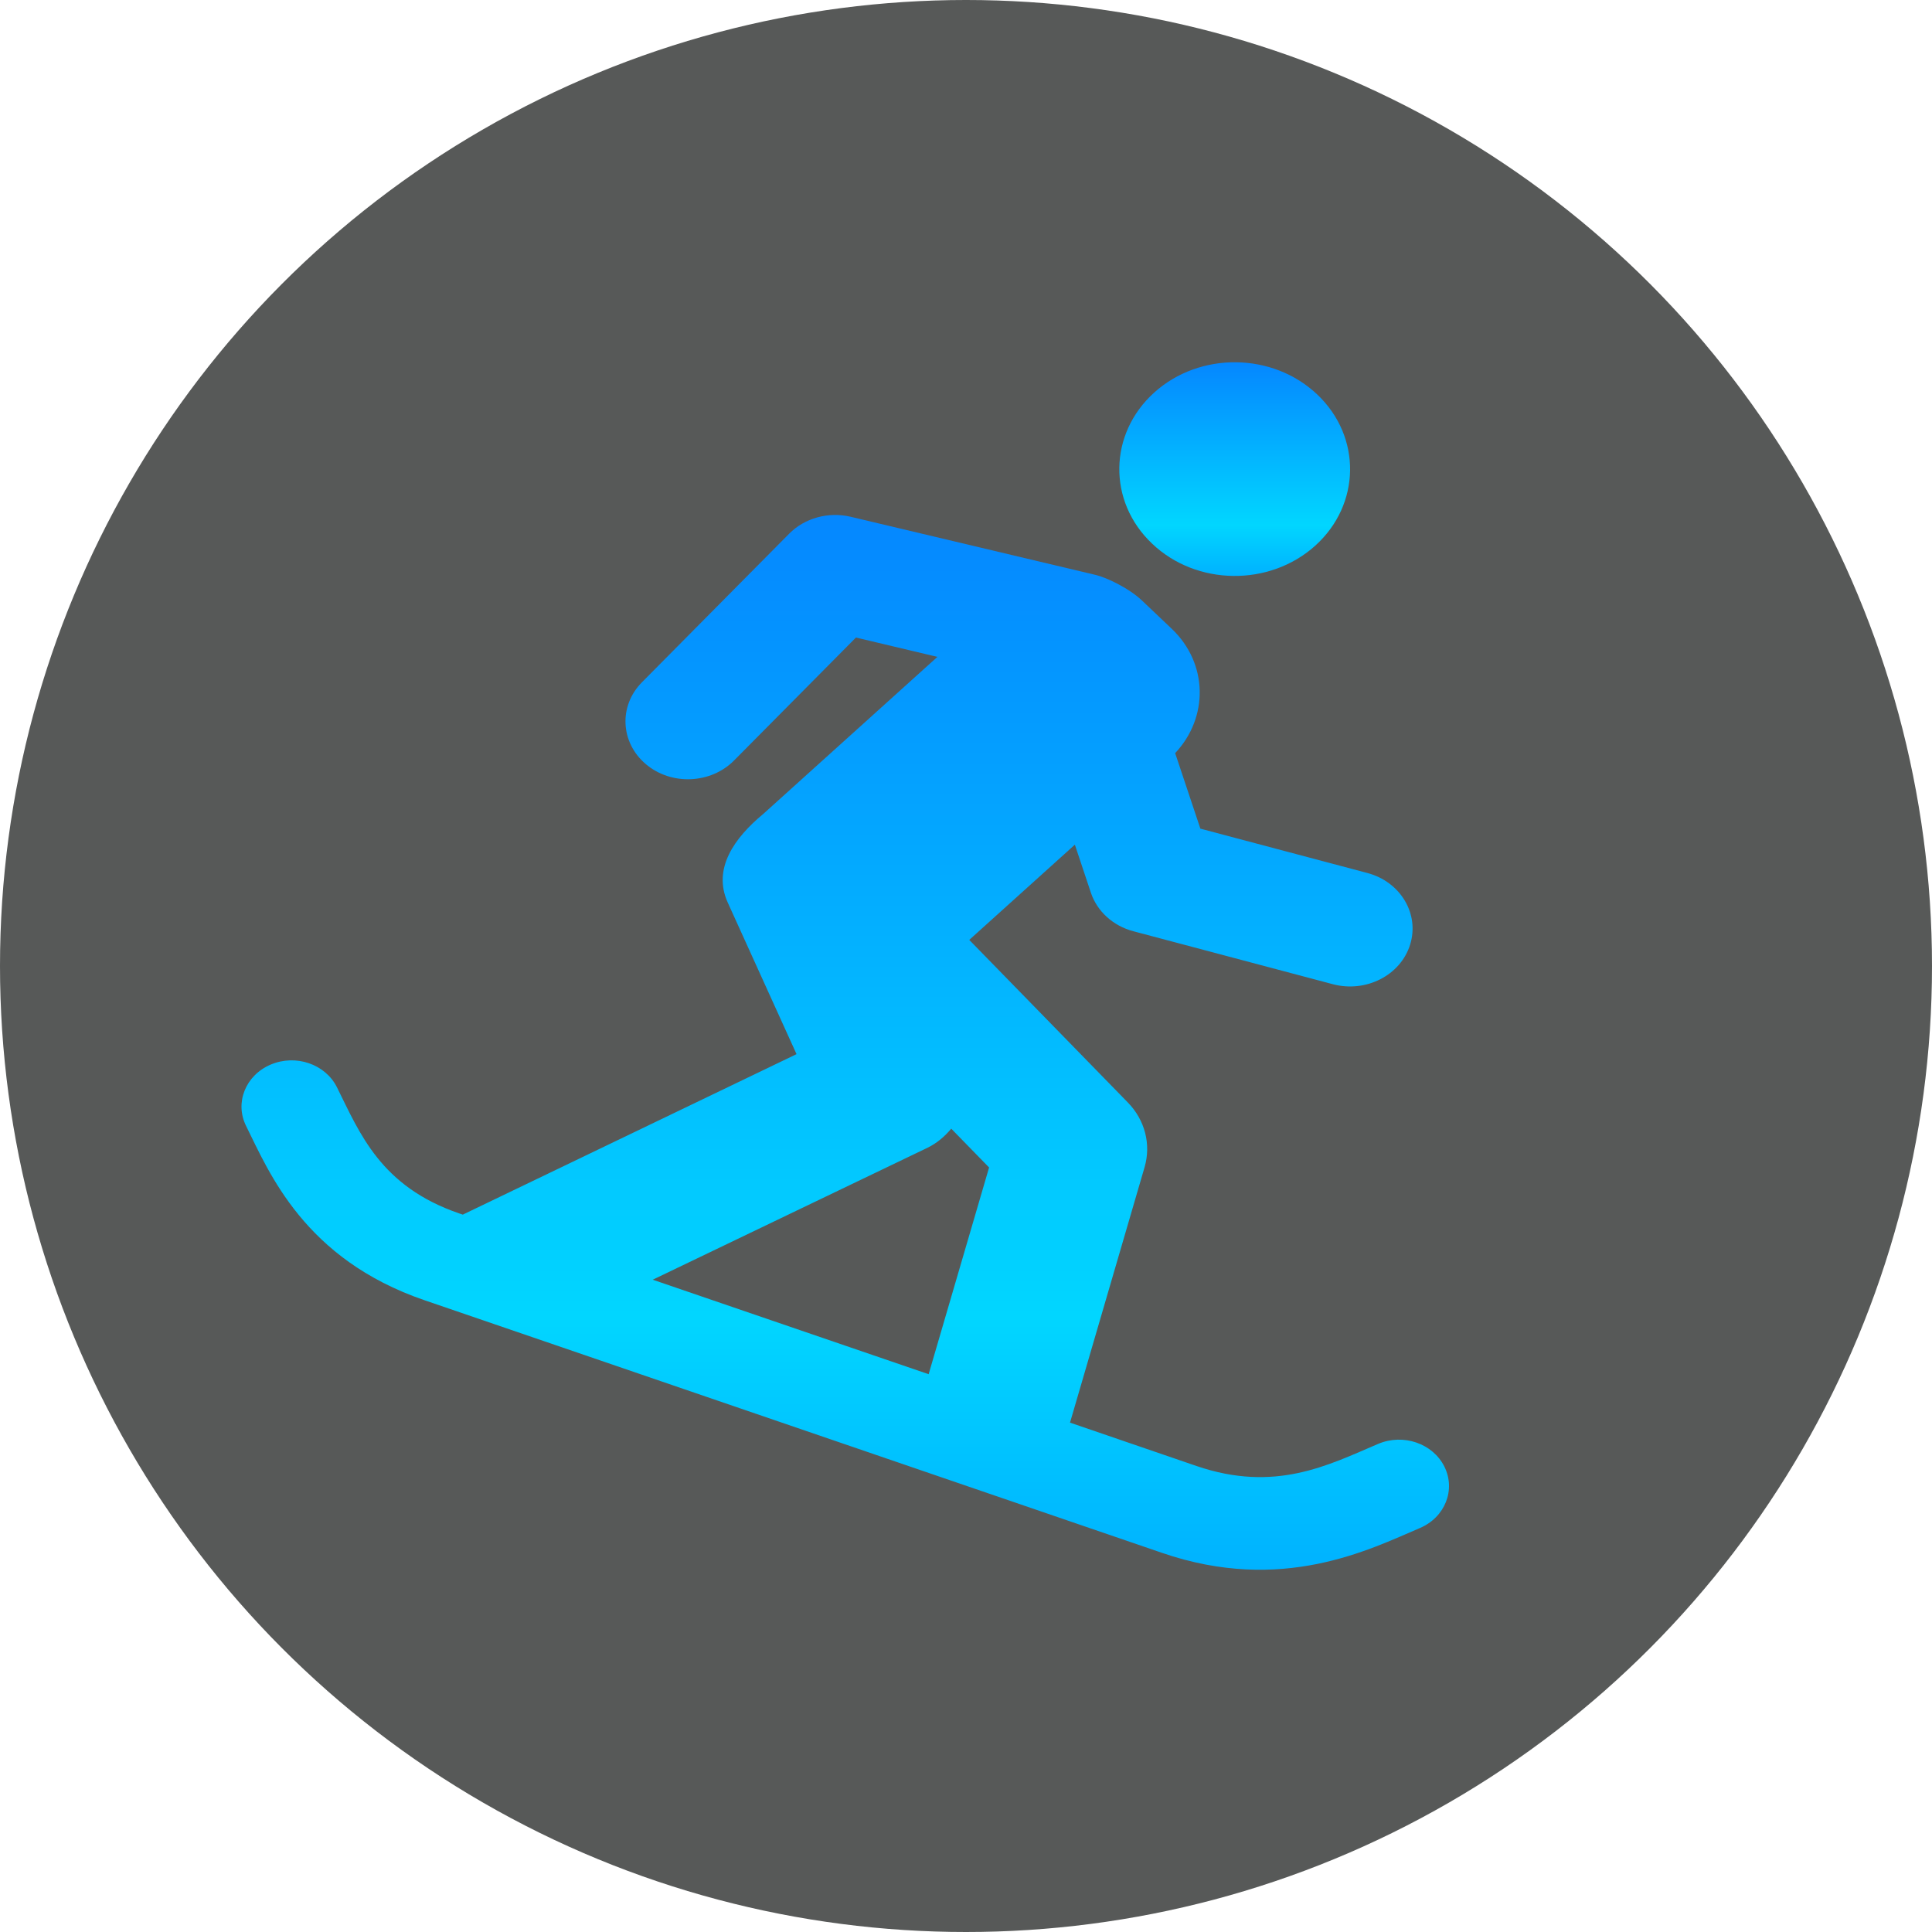 <svg width="80" height="80" viewBox="0 0 80 80" fill="none" xmlns="http://www.w3.org/2000/svg">
<circle cx="40" cy="40" r="40" fill="#575958"/>
<path d="M54.461 22.596C56.352 20.888 56.389 18.086 54.547 16.337C52.704 14.586 49.68 14.551 47.792 16.256C45.903 17.962 45.86 20.761 47.705 22.51C49.541 24.262 52.571 24.298 54.461 22.596Z" fill="url(#paint0_linear)"/>
<path d="M59.809 60.73C59.332 59.769 58.106 59.346 57.062 59.79C54.992 60.672 52.803 61.816 49.545 60.704L44.307 58.908L47.395 48.329C47.67 47.386 47.41 46.377 46.702 45.652L40.135 38.919L44.508 34.976L45.171 36.964C45.428 37.737 46.091 38.339 46.93 38.561L55.19 40.754C56.555 41.117 57.995 40.391 58.391 39.112C58.785 37.839 57.991 36.511 56.617 36.148L49.705 34.313L48.661 31.186C50.053 29.705 50.025 27.468 48.52 26.037L47.294 24.873C46.742 24.348 45.818 23.912 45.357 23.804L35.226 21.399C34.304 21.178 33.319 21.45 32.676 22.101L26.581 28.252C25.614 29.228 25.685 30.742 26.738 31.637C27.79 32.534 29.432 32.463 30.395 31.491L35.443 26.399L38.816 27.2L31.608 33.701C30.409 34.693 29.497 35.97 30.134 37.372L32.983 43.65L19.164 50.295L19.015 50.245C15.761 49.127 14.905 46.94 13.953 45.023C13.475 44.062 12.25 43.639 11.206 44.083C10.167 44.525 9.711 45.663 10.191 46.625C11.143 48.543 12.593 52.132 17.579 53.84L48.109 64.298C53.093 66.014 56.723 64.154 58.794 63.273C59.834 62.831 60.289 61.692 59.809 60.73ZM38.388 47.535C38.798 47.339 39.122 47.054 39.389 46.736L40.956 48.343L38.453 56.903L27.028 52.99L38.388 47.535Z" fill="url(#paint1_linear)"/>
<defs>
<linearGradient id="paint0_linear" x1="51.126" y1="15" x2="51.126" y2="23.849" gradientUnits="userSpaceOnUse">
<stop stop-color="#0587FF"/>
<stop offset="0.76" stop-color="#01D6FF"/>
<stop offset="1" stop-color="#00B2FF"/>
</linearGradient>
<linearGradient id="paint1_linear" x1="35" y1="21.324" x2="35" y2="65" gradientUnits="userSpaceOnUse">
<stop stop-color="#0587FF"/>
<stop offset="0.76" stop-color="#01D6FF"/>
<stop offset="1" stop-color="#00B2FF"/>
</linearGradient>
</defs>
</svg>
